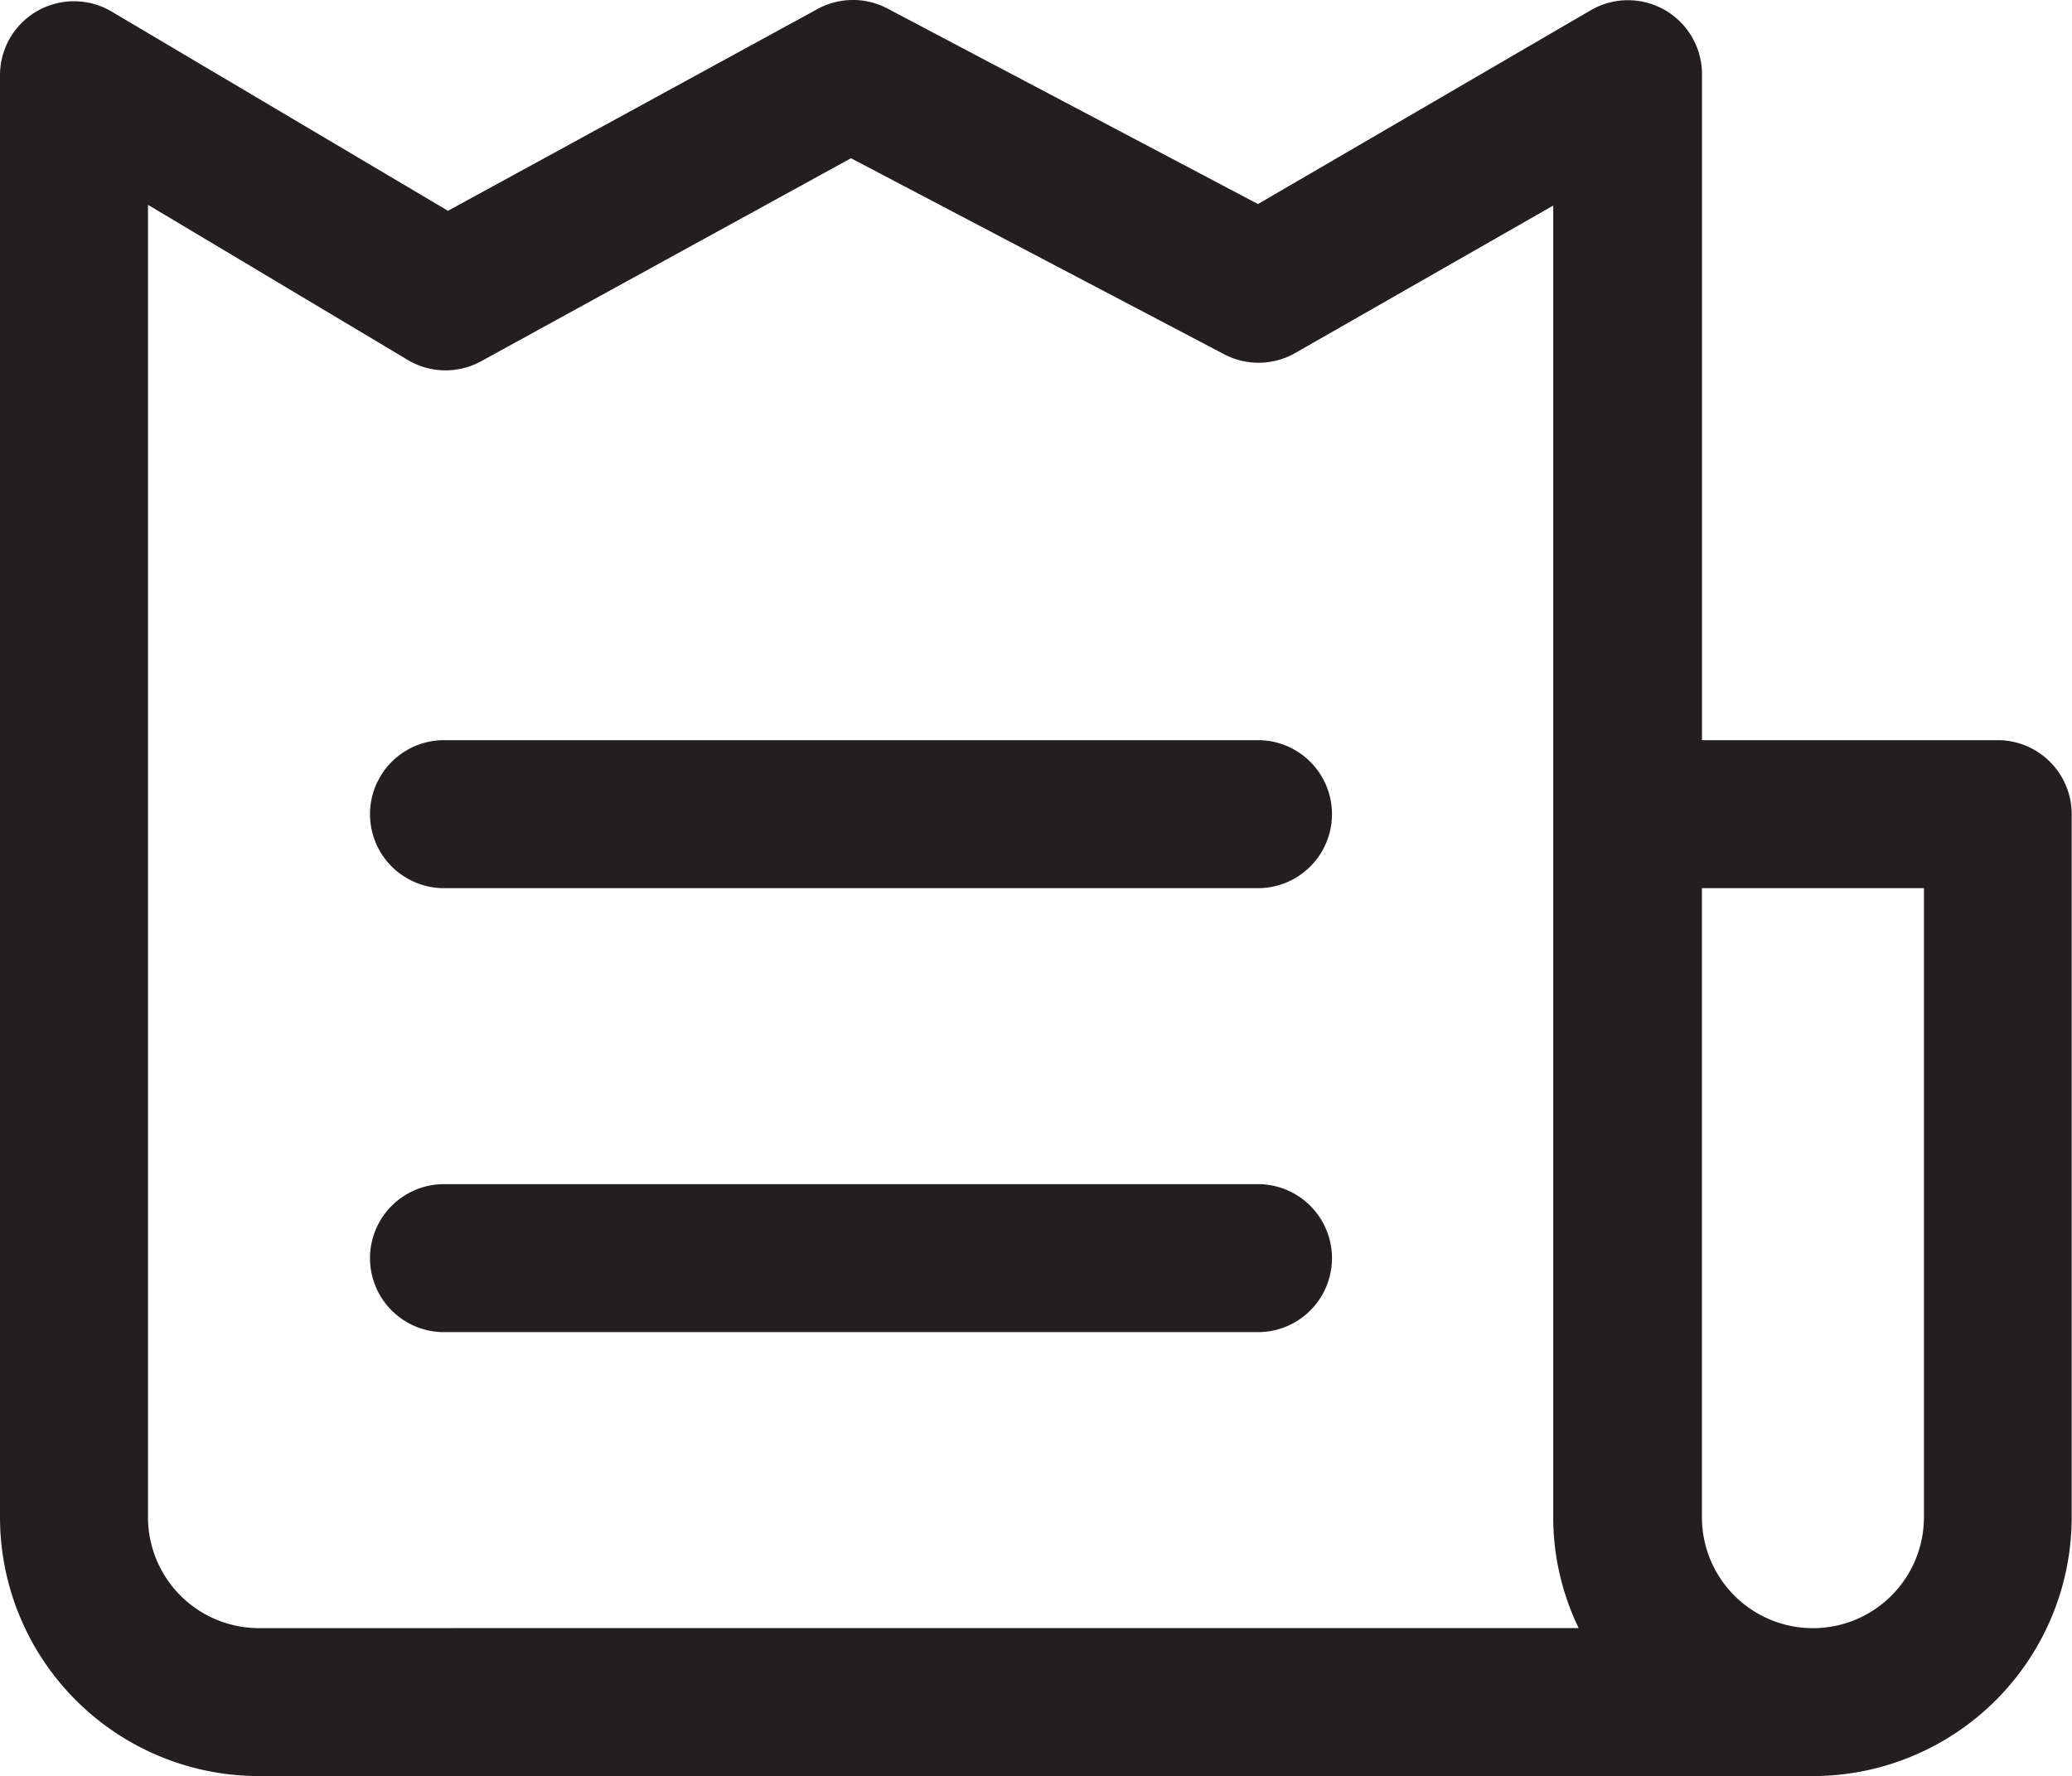 <svg xmlns="http://www.w3.org/2000/svg" width="32.563" height="27.919" viewBox="0 0 32.563 27.919"><defs><style>.a{fill:#231f20;}</style></defs><g transform="translate(-4 -7.993)"><path class="a" d="M35.4,19.626H30.748V9.16A1.163,1.163,0,0,0,29,8.154L23.77,11.2,17.955,8.131a1.163,1.163,0,0,0-1.1,0l-5.815,3.175-5.3-3.14A1.163,1.163,0,0,0,4,9.16V31.837a4.07,4.07,0,0,0,4.07,4.07h23.84a1.2,1.2,0,0,0,.2,0h.378a4.07,4.07,0,0,0,4.07-4.07V20.789A1.163,1.163,0,0,0,35.4,19.626ZM8.07,33.582a1.744,1.744,0,0,1-1.744-1.744V11.212l4.07,2.431a1.163,1.163,0,0,0,1.163.029l5.815-3.192,5.844,3.07a1.163,1.163,0,0,0,1.122,0l4.07-2.326V31.837a4,4,0,0,0,.4,1.744Zm26.166-1.744a1.744,1.744,0,1,1-3.489,0V21.952h3.489Z" transform="translate(0 0)"/><path class="a" d="M27.955,28H15.163a1.163,1.163,0,1,0,0,2.326H27.955a1.163,1.163,0,0,0,0-2.326Z" transform="translate(-4.185 -8.374)"/><path class="a" d="M27.955,40H15.163a1.163,1.163,0,1,0,0,2.326H27.955a1.163,1.163,0,0,0,0-2.326Z" transform="translate(-4.185 -13.396)"/></g></svg>
